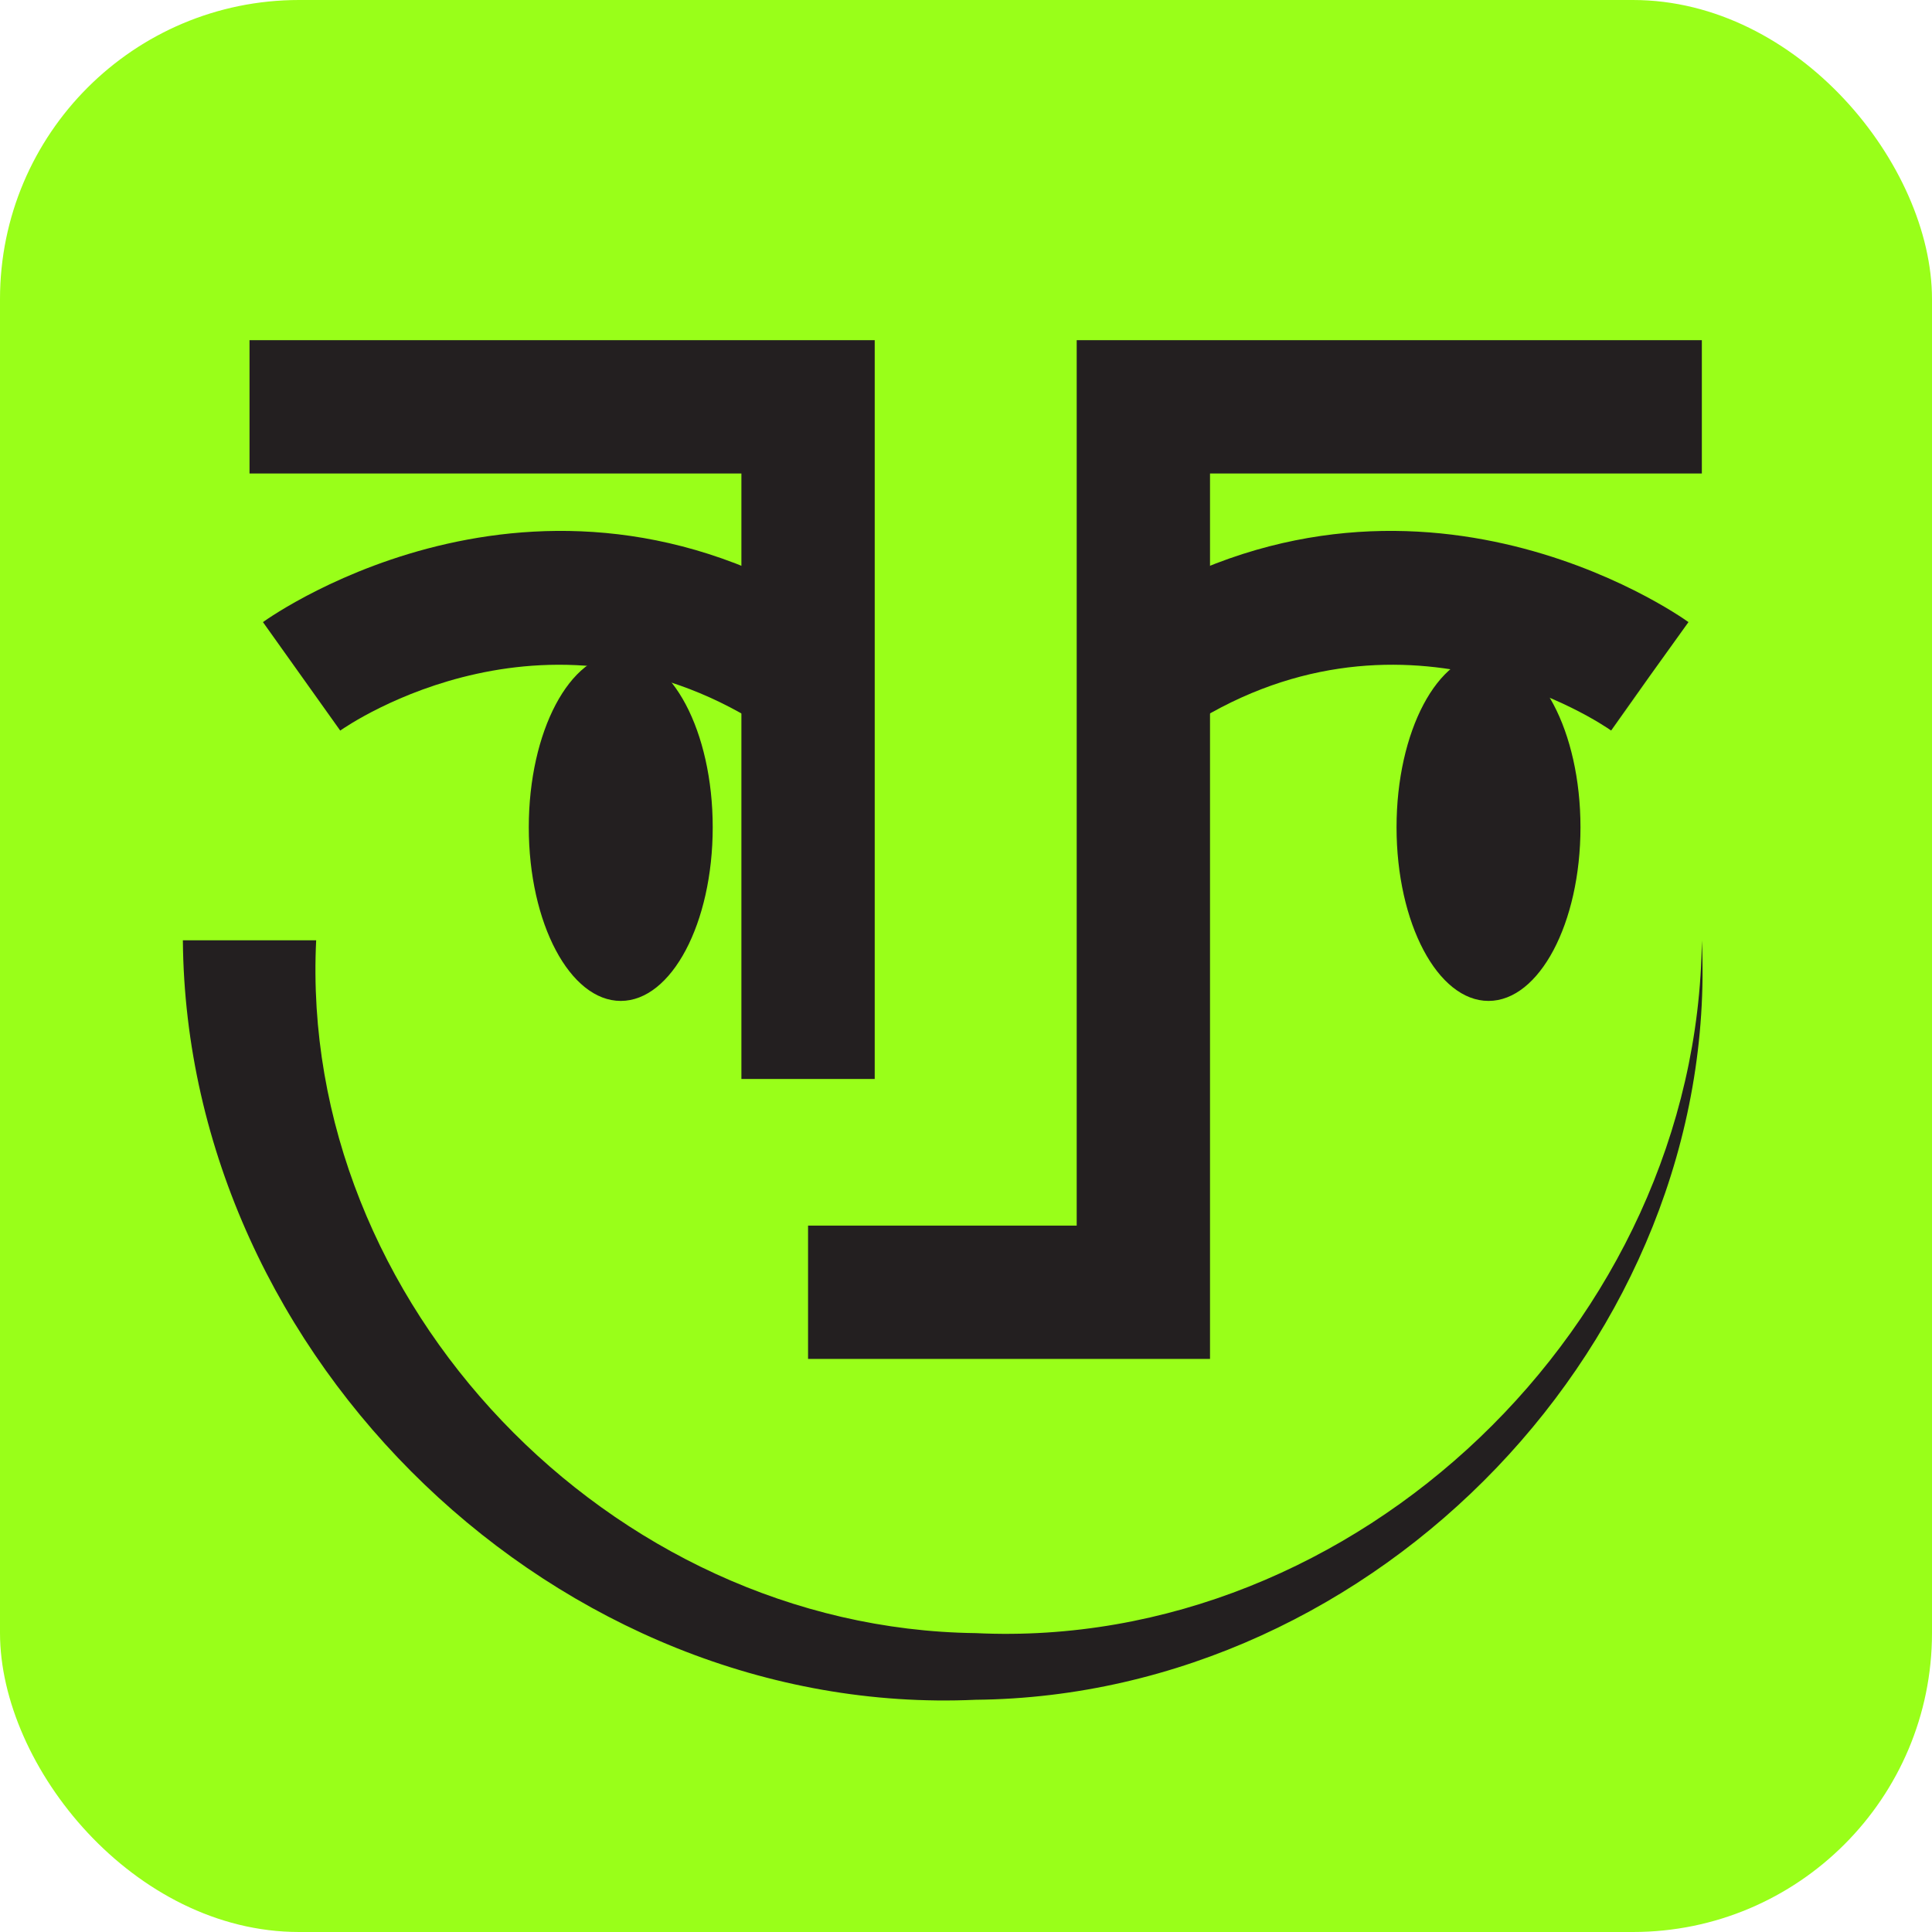 <svg id="Layer_1" data-name="Layer 1" xmlns="http://www.w3.org/2000/svg" viewBox="0 0 400 400"><defs><style>.cls-1{fill:#99ff19;}.cls-2{fill:#231f20;}</style></defs><rect class="cls-1" width="400" height="400" rx="61.92"/><polygon class="cls-2" points="181.1 223.39 153.5 223.39 153.5 98.03 51.66 98.03 51.66 70.43 181.1 70.43 181.1 223.39"/><path class="cls-2" d="M159.61,151.47c-45.3-30.38-87.4-1.46-89.17-.21l-16-22.46c2.39-1.71,59.12-41.46,120.58-.25Z"/><polygon class="cls-2" points="250.52 281.35 167.3 281.35 167.3 253.75 222.92 253.75 222.92 70.43 352.35 70.43 352.35 98.03 250.52 98.03 250.52 281.35"/><path class="cls-2" d="M244.4,151.47,229,128.55c61.45-41.21,118.19-1.46,120.58.25l-16.09,22.42L341.57,140l-8,11.25C331.8,150,289.69,121.09,244.4,151.47Z"/><ellipse class="cls-2" cx="308.18" cy="171.28" rx="19.04" ry="35.95"/><ellipse class="cls-2" cx="128.52" cy="171.28" rx="19.04" ry="35.95"/><path class="cls-2" d="M65.46,194.68c-3.69,75,60.75,142.5,136.55,143.44,78.71,3.78,149.48-63.94,150.34-143.44,3.83,82.44-67.12,156.44-150.34,157.24C115.86,355.83,38.59,281.6,37.86,194.68Z"/></svg>